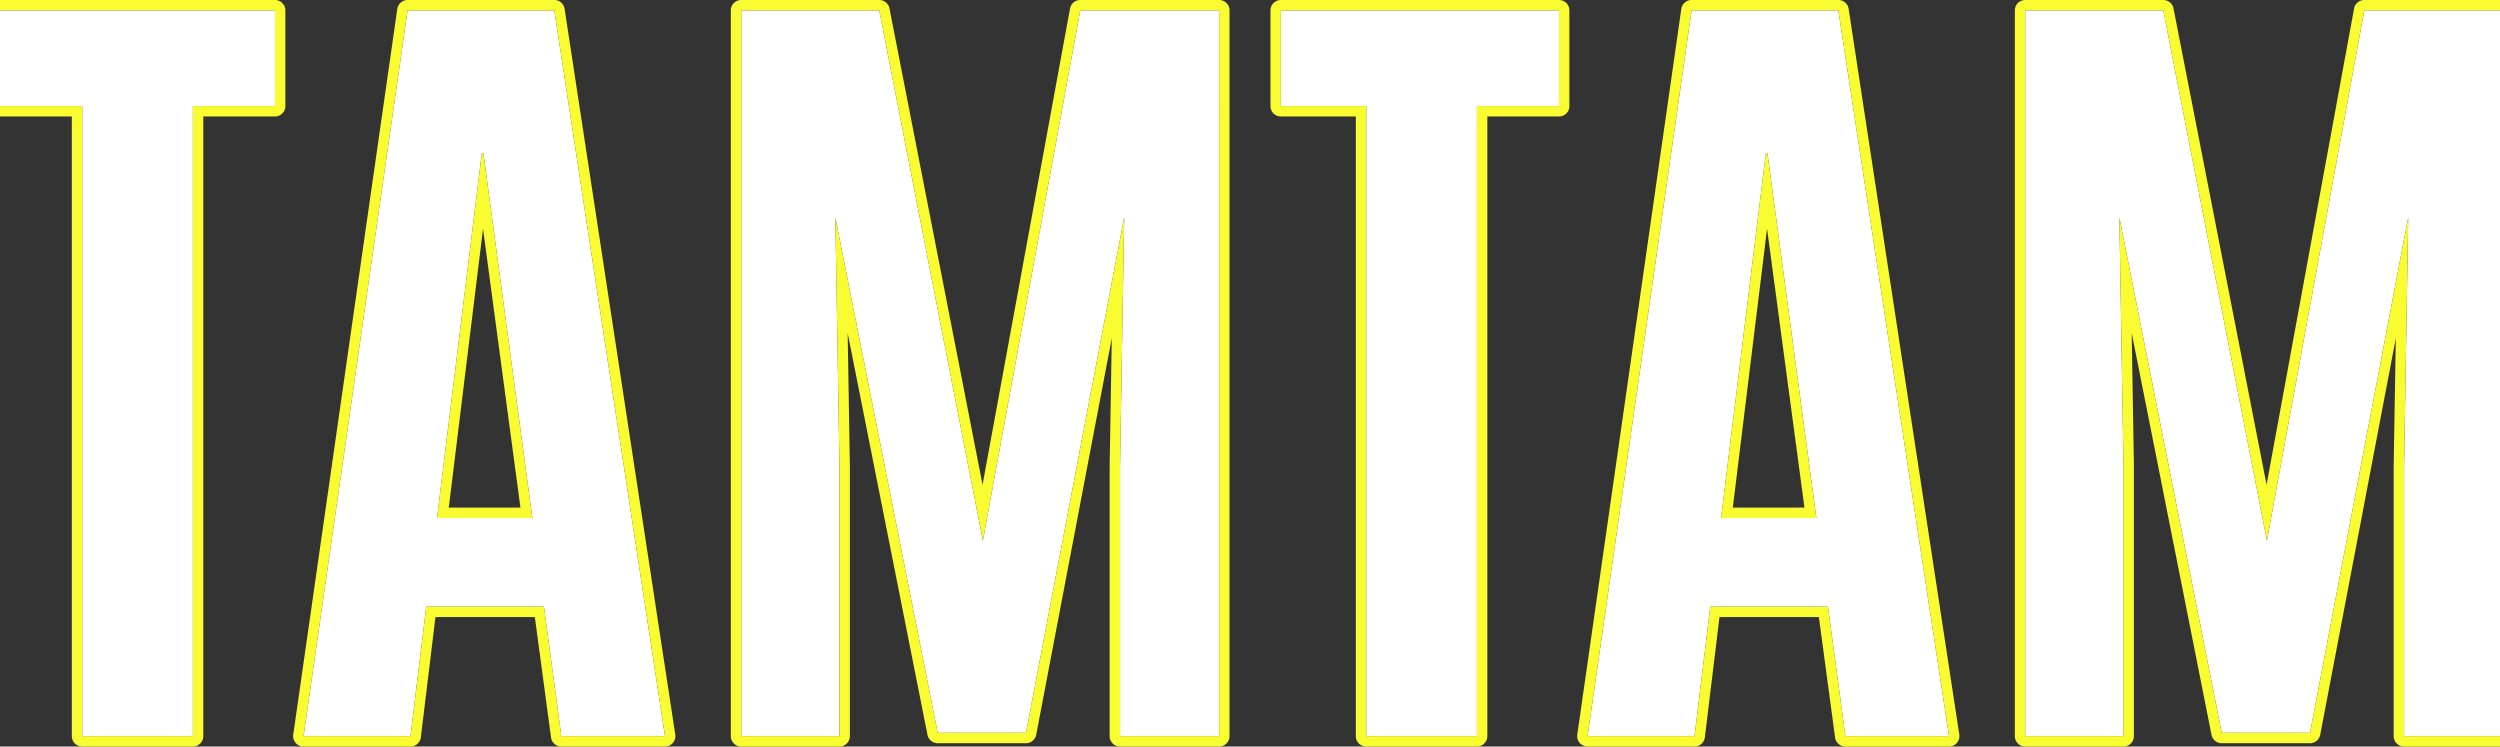 <svg version="1.1" id="レイヤー_1" xmlns="http://www.w3.org/2000/svg" x="0" y="0" width="100%" height="100%" viewBox="0 346.528 1000 298.611" xml:space="preserve"><rect x="0" y="346.528" width="1000" height="298.611" fill="#333333" stroke="none"/><defs><style>@-webkit-keyframes bg-animate-svg-fill-1{0%{fill:transparent}to{fill:#fff}}@keyframes bg-animate-svg-fill-1{0%{fill:transparent}to{fill:#fff}}@-webkit-keyframes bg-animate-svg-fill-2{0%{fill:transparent}to{fill:#fff}}@keyframes bg-animate-svg-fill-2{0%{fill:transparent}to{fill:#fff}}@-webkit-keyframes bg-animate-svg-fill-3{0%{fill:transparent}to{fill:#fff}}@keyframes bg-animate-svg-fill-3{0%{fill:transparent}to{fill:#fff}}@-webkit-keyframes bg-animate-svg-fill-4{0%{fill:transparent}to{fill:#fff}}@keyframes bg-animate-svg-fill-4{0%{fill:transparent}to{fill:#fff}}@-webkit-keyframes bg-animate-svg-fill-5{0%{fill:transparent}to{fill:#fff}}@keyframes bg-animate-svg-fill-5{0%{fill:transparent}to{fill:#fff}}@-webkit-keyframes bg-animate-svg-fill-6{0%{fill:transparent}to{fill:#fff}}@keyframes bg-animate-svg-fill-6{0%{fill:transparent}to{fill:#fff}}@-webkit-keyframes bg-animate-svg-fill-7{0%{fill:transparent}to{fill:#f8fc30}}@keyframes bg-animate-svg-fill-7{0%{fill:transparent}to{fill:#f8fc30}}</style></defs><path fill="#FFF" d="M32.893 640.973V388.958H-1.26v-38.264h111.243v38.264H77.156v252.014H32.893z" style="WebkitAnimation:bg-animate-svg-fill-1 .7s cubic-bezier(.95,.05,.795,.035) 0s both;animation:bg-animate-svg-fill-1 .7s cubic-bezier(.95,.05,.795,.035) 0s both"/><path fill="#FFF" d="M212.938 553.725l-19.563-145.799h-.663l-17.905 145.799h38.131zm-91.515 87.248l41.613-290.278h58.688l44.266 290.278h-41.447l-6.963-51.789h-47.084l-6.3 51.789h-42.773z" style="WebkitAnimation:bg-animate-svg-fill-2 .7s cubic-bezier(.95,.05,.795,.035) .1s both;animation:bg-animate-svg-fill-2 .7s cubic-bezier(.95,.05,.795,.035) .1s both"/><path fill="#FFF" d="M296.494 640.973V350.694h55.207l41.447 212.101 38.961-212.101h55.539v290.278h-39.623V532.777l1.658-99.288-39.292 206.163h-35.314l-40.949-206.163 1.657 99.288v108.195h-39.291z" style="WebkitAnimation:bg-animate-svg-fill-3 .7s cubic-bezier(.95,.05,.795,.035) .2s both;animation:bg-animate-svg-fill-3 .7s cubic-bezier(.95,.05,.795,.035) .2s both"/><path fill="#FFF" d="M546.503 640.973V388.958h-34.152v-38.264h111.243v38.264h-32.826v252.014h-44.265z" style="WebkitAnimation:bg-animate-svg-fill-4 .7s cubic-bezier(.95,.05,.795,.035) .3s both;animation:bg-animate-svg-fill-4 .7s cubic-bezier(.95,.05,.795,.035) .3s both"/><path fill="#FFF" d="M726.548 553.725l-19.563-145.8h-.659l-17.908 145.8h38.13zm-91.515 87.248l41.613-290.278h58.687l44.271 290.278h-41.451l-6.958-51.789h-47.088l-6.3 51.789h-42.774z" style="WebkitAnimation:bg-animate-svg-fill-5 .7s cubic-bezier(.95,.05,.795,.035) .4s both;animation:bg-animate-svg-fill-5 .7s cubic-bezier(.95,.05,.795,.035) .4s both"/><path fill="#FFF" d="M810.104 640.973V350.694h55.209l41.45 212.101 38.959-212.101h55.534v290.278h-39.617V532.777l1.652-99.288L924 639.652h-35.313l-40.944-206.163 1.653 99.288v108.195h-39.292z" style="WebkitAnimation:bg-animate-svg-fill-6 .7s cubic-bezier(.95,.05,.795,.035) .5s both;animation:bg-animate-svg-fill-6 .7s cubic-bezier(.95,.05,.795,.035) .5s both"/><path fill="#f8fc30" d="M32.893 645.139a4.167 4.167 0 01-4.167-4.166V393.125H-1.26a4.167 4.167 0 01-4.167-4.167v-38.264a4.167 4.167 0 014.167-4.167h111.243a4.167 4.167 0 014.166 4.167v38.264c0 2.3-1.865 4.167-4.166 4.167h-28.66v247.848a4.166 4.166 0 01-4.167 4.166H32.893zm44.264-256.181h32.826v-38.264H-1.26v38.264h34.152v252.014h44.265V388.958zm41.118 254.743a4.17 4.17 0 01-.976-3.319l41.612-290.279a4.167 4.167 0 014.125-3.575h58.688a4.166 4.166 0 014.119 3.539l44.266 290.278a4.163 4.163 0 01-4.119 4.794h-41.447a4.166 4.166 0 01-4.129-3.611l-6.479-48.177h-39.748l-5.855 48.125a4.166 4.166 0 01-4.136 3.663h-42.773a4.164 4.164 0 01-3.148-1.438zm52.221-54.517h47.084l6.963 51.789h41.447l-44.267-290.278h-58.688l-41.613 290.278h42.773l6.301-51.789zm125.998 55.955a4.167 4.167 0 01-4.167-4.166V350.694a4.167 4.167 0 014.167-4.167h55.207a4.169 4.169 0 014.09 3.367l37.23 190.527 34.99-190.48a4.165 4.165 0 014.098-3.414h55.539a4.167 4.167 0 014.167 4.167v290.278a4.167 4.167 0 01-4.167 4.166h-39.623a4.167 4.167 0 01-4.167-4.166V532.777v-.069l.851-50.86-30.224 158.584a4.168 4.168 0 01-4.094 3.387h-35.313a4.168 4.168 0 01-4.087-3.354l-31.923-160.719.883 52.963.001.069v108.195a4.166 4.166 0 01-4.167 4.166h-39.291zm37.635-211.65l40.949 206.163h35.313l39.292-206.163-1.659 99.288v108.195h39.624V350.694h-55.54l-38.96 212.101-41.447-212.101h-55.207v290.278h39.291V532.777l-1.656-99.288zm212.374 211.65a4.166 4.166 0 01-4.167-4.166V393.125h-29.985a4.167 4.167 0 01-4.167-4.167v-38.264a4.167 4.167 0 014.167-4.167h111.243a4.167 4.167 0 014.167 4.167v38.264c0 2.3-1.865 4.167-4.167 4.167h-28.659v247.848a4.167 4.167 0 01-4.167 4.166h-44.265zm44.266-256.181h32.826v-38.264H512.351v38.264h34.152v252.014h44.266V388.958zm41.117 254.743a4.163 4.163 0 01-.977-3.319l41.613-290.279a4.167 4.167 0 014.124-3.575h58.687a4.17 4.17 0 014.124 3.539l44.264 290.278a4.162 4.162 0 01-4.118 4.794h-41.451a4.164 4.164 0 01-4.124-3.611l-6.479-48.177h-39.75l-5.855 48.125a4.164 4.164 0 01-4.136 3.663h-42.773a4.165 4.165 0 01-3.149-1.438zm52.222-54.517h47.087l6.958 51.789h41.451l-44.271-290.278h-58.687l-41.613 290.278h42.773l6.302-51.789zm125.996 55.955a4.167 4.167 0 01-4.166-4.166V350.694a4.168 4.168 0 014.166-4.167h55.209a4.169 4.169 0 014.09 3.367l37.229 190.527 34.993-190.48a4.16 4.16 0 014.097-3.414h55.535a4.163 4.163 0 014.166 4.167v290.278a4.163 4.163 0 01-4.166 4.166h-39.618a4.163 4.163 0 01-4.167-4.166V532.708l.848-50.86-30.224 158.585A4.171 4.171 0 01924 643.82h-35.313a4.166 4.166 0 01-4.083-3.354l-31.924-160.72.883 52.963V640.974a4.164 4.164 0 01-4.167 4.166h-39.292zm37.638-211.65l40.944 206.163H924l39.291-206.163-1.652 99.288v108.195h39.617V350.694h-55.534l-38.959 212.101-41.45-212.101h-55.209v290.278h39.292V532.777l-1.654-99.288zm-655.03-25.563h.663l19.563 145.799h-38.131l17.905-145.799zm.5 30.113l-13.695 111.519h28.658l-14.963-111.519zm513.114-30.113h.659l19.563 145.799h-38.13l17.908-145.799zm.5 30.113l-13.699 111.519h28.656l-14.957-111.519z" style="WebkitAnimation:bg-animate-svg-fill-7 .7s cubic-bezier(.95,.05,.795,.035) .6s both;animation:bg-animate-svg-fill-7 .7s cubic-bezier(.95,.05,.795,.035) .6s both"/></svg>